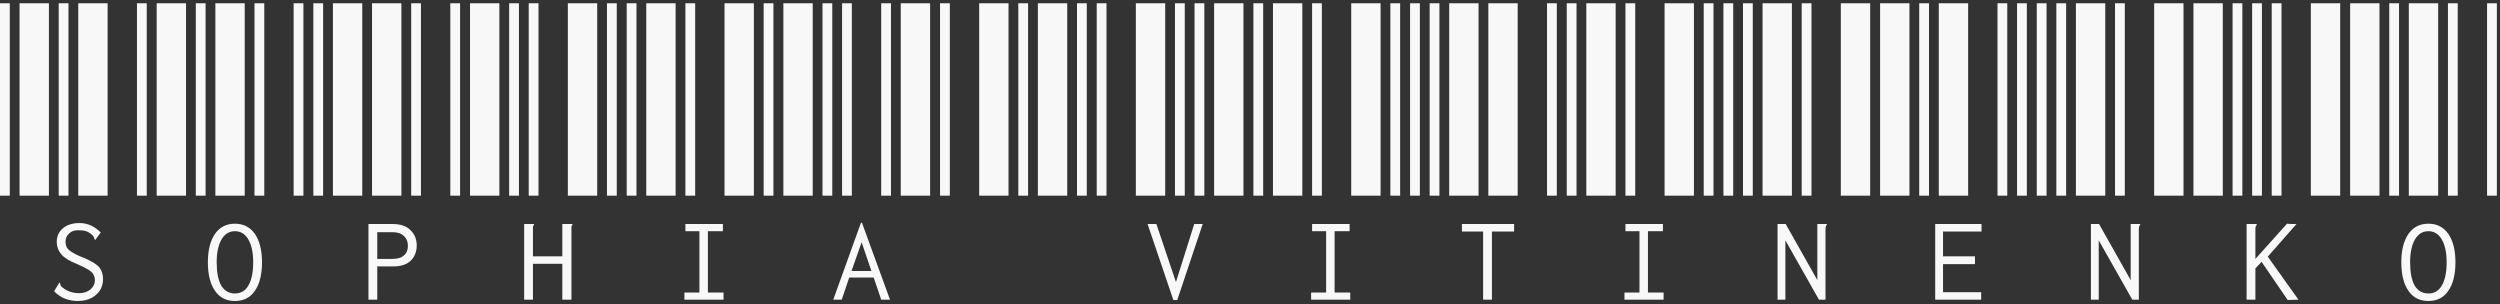 <svg width="230" height="28" viewBox="0 0 230 28" fill="none" xmlns="http://www.w3.org/2000/svg">
<rect x="0" y="0" width="230" height="28" fill="#333333" stroke="none"/>
<path d="M0 18V0.3H0.9V18H0ZM1.8 18V0.3H4.5V18H1.8ZM5.4 18V0.3H6.3V18H5.4ZM7.2 18V0.3H9.9V18H7.2ZM12.6 18V0.3H13.5V18H12.6ZM7.17 27.69C6.27 27.69 5.54 27.39 4.98 26.79L5.4 26.1L5.43 26.01L5.52 26.04C5.52 26.06 5.53 26.1 5.55 26.16C5.55 26.2 5.57 26.25 5.61 26.31C5.63 26.35 5.67 26.39 5.73 26.43C6.15 26.79 6.67 26.97 7.29 26.97C7.69 26.97 8.03 26.86 8.31 26.64C8.59 26.4 8.73 26.12 8.73 25.8C8.73 25.58 8.68 25.39 8.58 25.23C8.5 25.09 8.35 24.95 8.13 24.81C7.91 24.67 7.57 24.5 7.11 24.3C6.43 24.04 5.94 23.74 5.64 23.4C5.36 23.06 5.22 22.68 5.22 22.26C5.22 21.74 5.41 21.32 5.79 21C6.17 20.68 6.68 20.52 7.32 20.52C7.7 20.52 8.06 20.6 8.4 20.76C8.72 20.92 9.01 21.13 9.27 21.39L8.76 22.08L8.7 22.02C8.7 22 8.69 21.97 8.67 21.93C8.67 21.87 8.65 21.82 8.61 21.78C8.59 21.72 8.55 21.67 8.49 21.63C8.33 21.47 8.14 21.35 7.92 21.27C7.72 21.21 7.48 21.18 7.2 21.18C6.84 21.18 6.56 21.28 6.36 21.48C6.14 21.68 6.03 21.92 6.03 22.2C6.03 22.42 6.07 22.61 6.15 22.77C6.25 22.93 6.42 23.08 6.66 23.22C6.9 23.38 7.26 23.55 7.74 23.73C8.4 24.01 8.86 24.29 9.12 24.57C9.36 24.87 9.48 25.24 9.48 25.68C9.48 26.02 9.4 26.34 9.24 26.64C9.06 26.94 8.8 27.19 8.46 27.39C8.1 27.59 7.67 27.69 7.17 27.69ZM14.414 18V0.3H17.114V18H14.414ZM18.014 18V0.3H18.914V18H18.014ZM19.814 18V0.3H22.514V18H19.814ZM23.414 18V0.3H24.314V18H23.414ZM27.014 18V0.3H27.914V18H27.014ZM21.614 27.69C20.814 27.69 20.204 27.38 19.784 26.76C19.344 26.14 19.124 25.26 19.124 24.12C19.124 23.02 19.344 22.15 19.784 21.51C20.224 20.89 20.834 20.58 21.614 20.58C22.394 20.58 23.004 20.89 23.444 21.51C23.884 22.15 24.104 23.02 24.104 24.12C24.104 25.26 23.884 26.14 23.444 26.76C23.024 27.38 22.414 27.69 21.614 27.69ZM21.614 27C22.154 27 22.564 26.76 22.844 26.28C23.144 25.78 23.294 25.06 23.294 24.12C23.294 23.24 23.144 22.54 22.844 22.02C22.544 21.52 22.134 21.27 21.614 21.27C21.094 21.27 20.684 21.52 20.384 22.02C20.084 22.54 19.934 23.24 19.934 24.12C19.934 25.06 20.074 25.78 20.354 26.28C20.654 26.76 21.074 27 21.614 27ZM28.828 18V0.3H29.728V18H28.828ZM30.628 18V0.3H33.328V18H30.628ZM34.228 18V0.3H36.928V18H34.228ZM37.828 18V0.3H38.728V18H37.828ZM41.428 18V0.3H42.328V18H41.428ZM33.898 20.61H36.118C36.858 20.61 37.408 20.8 37.768 21.18C38.148 21.54 38.338 22.01 38.338 22.59C38.338 23.15 38.158 23.61 37.798 23.97C37.438 24.33 36.898 24.51 36.178 24.51H34.708V27.57H33.898V20.61ZM36.088 23.82C36.588 23.82 36.948 23.71 37.168 23.49C37.408 23.29 37.528 23 37.528 22.62C37.528 22.24 37.408 21.94 37.168 21.72C36.928 21.48 36.578 21.36 36.118 21.36H34.708V23.82H36.088ZM43.242 18V0.3H45.942V18H43.242ZM46.842 18V0.3H47.742V18H46.842ZM48.642 18V0.3H49.542V18H48.642ZM52.242 18V0.3H54.942V18H52.242ZM55.842 18V0.3H56.742V18H55.842ZM48.222 20.61H49.122V20.7C49.082 20.74 49.052 20.79 49.032 20.85C49.032 20.89 49.032 20.98 49.032 21.12V23.58H51.732V20.61H52.662V20.7C52.622 20.74 52.592 20.79 52.572 20.85C52.572 20.89 52.572 20.98 52.572 21.12V27.57H51.732V24.27H49.032V27.57H48.222V20.61ZM57.656 18V0.3H58.556V18H57.656ZM59.456 18V0.3H62.156V18H59.456ZM63.056 18V0.3H63.956V18H63.056ZM66.656 18V0.3H69.356V18H66.656ZM70.256 18V0.3H71.156V18H70.256ZM62.966 26.91H64.346V21.27H63.056V20.61H66.506V21.27H65.126V26.91H66.566V27.57H62.966V26.91ZM72.07 18V0.3H74.77V18H72.07ZM75.67 18V0.3H76.57V18H75.67ZM77.47 18V0.3H78.37V18H77.47ZM81.07 18V0.3H81.97V18H81.07ZM82.87 18V0.3H85.57V18H82.87ZM80.38 25.53H78.13L77.44 27.57H76.66L79.21 20.49H79.3L81.88 27.57H81.07L80.38 25.53ZM80.17 24.93L79.27 22.29L78.34 24.93H80.17ZM86.484 18V0.3H87.384V18H86.484ZM90.084 18V0.3H92.784V18H90.084ZM93.684 18V0.3H94.584V18H93.684ZM95.484 18V0.3H98.184V18H95.484ZM99.084 18V0.3H99.984V18H99.084ZM100.898 18V0.3H101.798V18H100.898ZM104.498 18V0.3H107.198V18H104.498ZM108.098 18V0.3H108.998V18H108.098ZM109.898 18V0.3H110.798V18H109.898ZM111.698 18V0.3H114.398V18H111.698ZM105.578 20.61H106.388L108.188 25.95L109.868 20.61H110.648L108.308 27.6H107.948L105.578 20.61ZM115.312 18V0.3H116.213V18H115.312ZM117.113 18V0.3H119.813V18H117.113ZM120.713 18V0.3H121.613V18H120.713ZM124.313 18V0.3H127.013V18H124.313ZM127.913 18V0.3H128.813V18H127.913ZM120.623 26.91H122.003V21.27H120.713V20.61H124.163V21.27H122.783V26.91H124.223V27.57H120.623V26.91ZM129.727 18V0.3H130.627V18H129.727ZM131.527 18V0.3H132.427V18H131.527ZM133.327 18V0.3H136.027V18H133.327ZM136.927 18V0.3H139.627V18H136.927ZM142.327 18V0.3H143.227V18H142.327ZM136.447 21.3H134.497V20.61H139.297V21.3H137.257V27.57H136.447V21.3ZM144.141 18V0.3H145.041V18H144.141ZM145.941 18V0.3H148.641V18H145.941ZM149.541 18V0.3H150.441V18H149.541ZM153.141 18V0.3H155.841V18H153.141ZM156.741 18V0.3H157.641V18H156.741ZM149.451 26.91H150.831V21.27H149.541V20.61H152.991V21.27H151.611V26.91H153.051V27.57H149.451V26.91ZM158.555 18V0.3H159.455V18H158.555ZM160.355 18V0.3H161.255V18H160.355ZM162.155 18V0.3H164.855V18H162.155ZM165.755 18V0.3H166.655V18H165.755ZM169.355 18V0.3H172.055V18H169.355ZM163.535 20.61H164.285L167.195 25.77V20.61H168.065V20.7C168.005 20.74 167.975 20.79 167.975 20.85C167.955 20.89 167.945 20.98 167.945 21.12V27.57H167.345L164.255 22.11V27.57H163.535V20.61ZM172.969 18V0.3H175.669V18H172.969ZM176.569 18V0.3H177.469V18H176.569ZM178.369 18V0.3H181.069V18H178.369ZM183.769 18V0.3H184.669V18H183.769ZM185.569 18V0.3H186.469V18H185.569ZM178.039 20.61H182.299V21.3H178.759V23.58H181.699V24.3H178.759V26.88H182.269V27.57H178.039V20.61ZM187.383 18V0.3H188.283V18H187.383ZM189.183 18V0.3H190.083V18H189.183ZM190.983 18V0.3H193.683V18H190.983ZM194.583 18V0.3H195.483V18H194.583ZM198.183 18V0.3H200.883V18H198.183ZM192.363 20.61H193.113L196.023 25.77V20.61H196.893V20.7C196.833 20.74 196.803 20.79 196.803 20.85C196.783 20.89 196.773 20.98 196.773 21.12V27.57H196.173L193.083 22.11V27.57H192.363V20.61ZM201.797 18V0.3H204.497V18H201.797ZM205.397 18V0.3H206.297V18H205.397ZM207.197 18V0.3H208.097V18H207.197ZM208.997 18V0.3H209.897V18H208.997ZM212.597 18V0.3H215.297V18H212.597ZM208.067 24.09L207.497 24.69V27.57H206.687V20.61H207.617V20.7C207.577 20.74 207.547 20.79 207.527 20.85C207.507 20.89 207.497 20.98 207.497 21.12V23.82L210.407 20.58C210.587 20.6 210.777 20.61 210.977 20.61H211.277L208.637 23.61L211.457 27.57L210.467 27.6L208.067 24.09ZM216.211 18V0.3H218.911V18H216.211ZM219.811 18V0.3H220.711V18H219.811ZM221.611 18V0.3H224.311V18H221.611ZM225.211 18V0.3H226.111V18H225.211ZM228.811 18V0.3H229.711V18H228.811ZM223.411 27.69C222.611 27.69 222.001 27.38 221.581 26.76C221.141 26.14 220.921 25.26 220.921 24.12C220.921 23.02 221.141 22.15 221.581 21.51C222.021 20.89 222.631 20.58 223.411 20.58C224.191 20.58 224.801 20.89 225.241 21.51C225.681 22.15 225.901 23.02 225.901 24.12C225.901 25.26 225.681 26.14 225.241 26.76C224.821 27.38 224.211 27.69 223.411 27.69ZM223.411 27C223.951 27 224.361 26.76 224.641 26.28C224.941 25.78 225.091 25.06 225.091 24.12C225.091 23.24 224.941 22.54 224.641 22.02C224.341 21.52 223.931 21.27 223.411 21.27C222.891 21.27 222.481 21.52 222.181 22.02C221.881 22.54 221.731 23.24 221.731 24.12C221.731 25.06 221.871 25.78 222.151 26.28C222.451 26.76 222.871 27 223.411 27Z" fill="#F8F8F8"/>
</svg>
